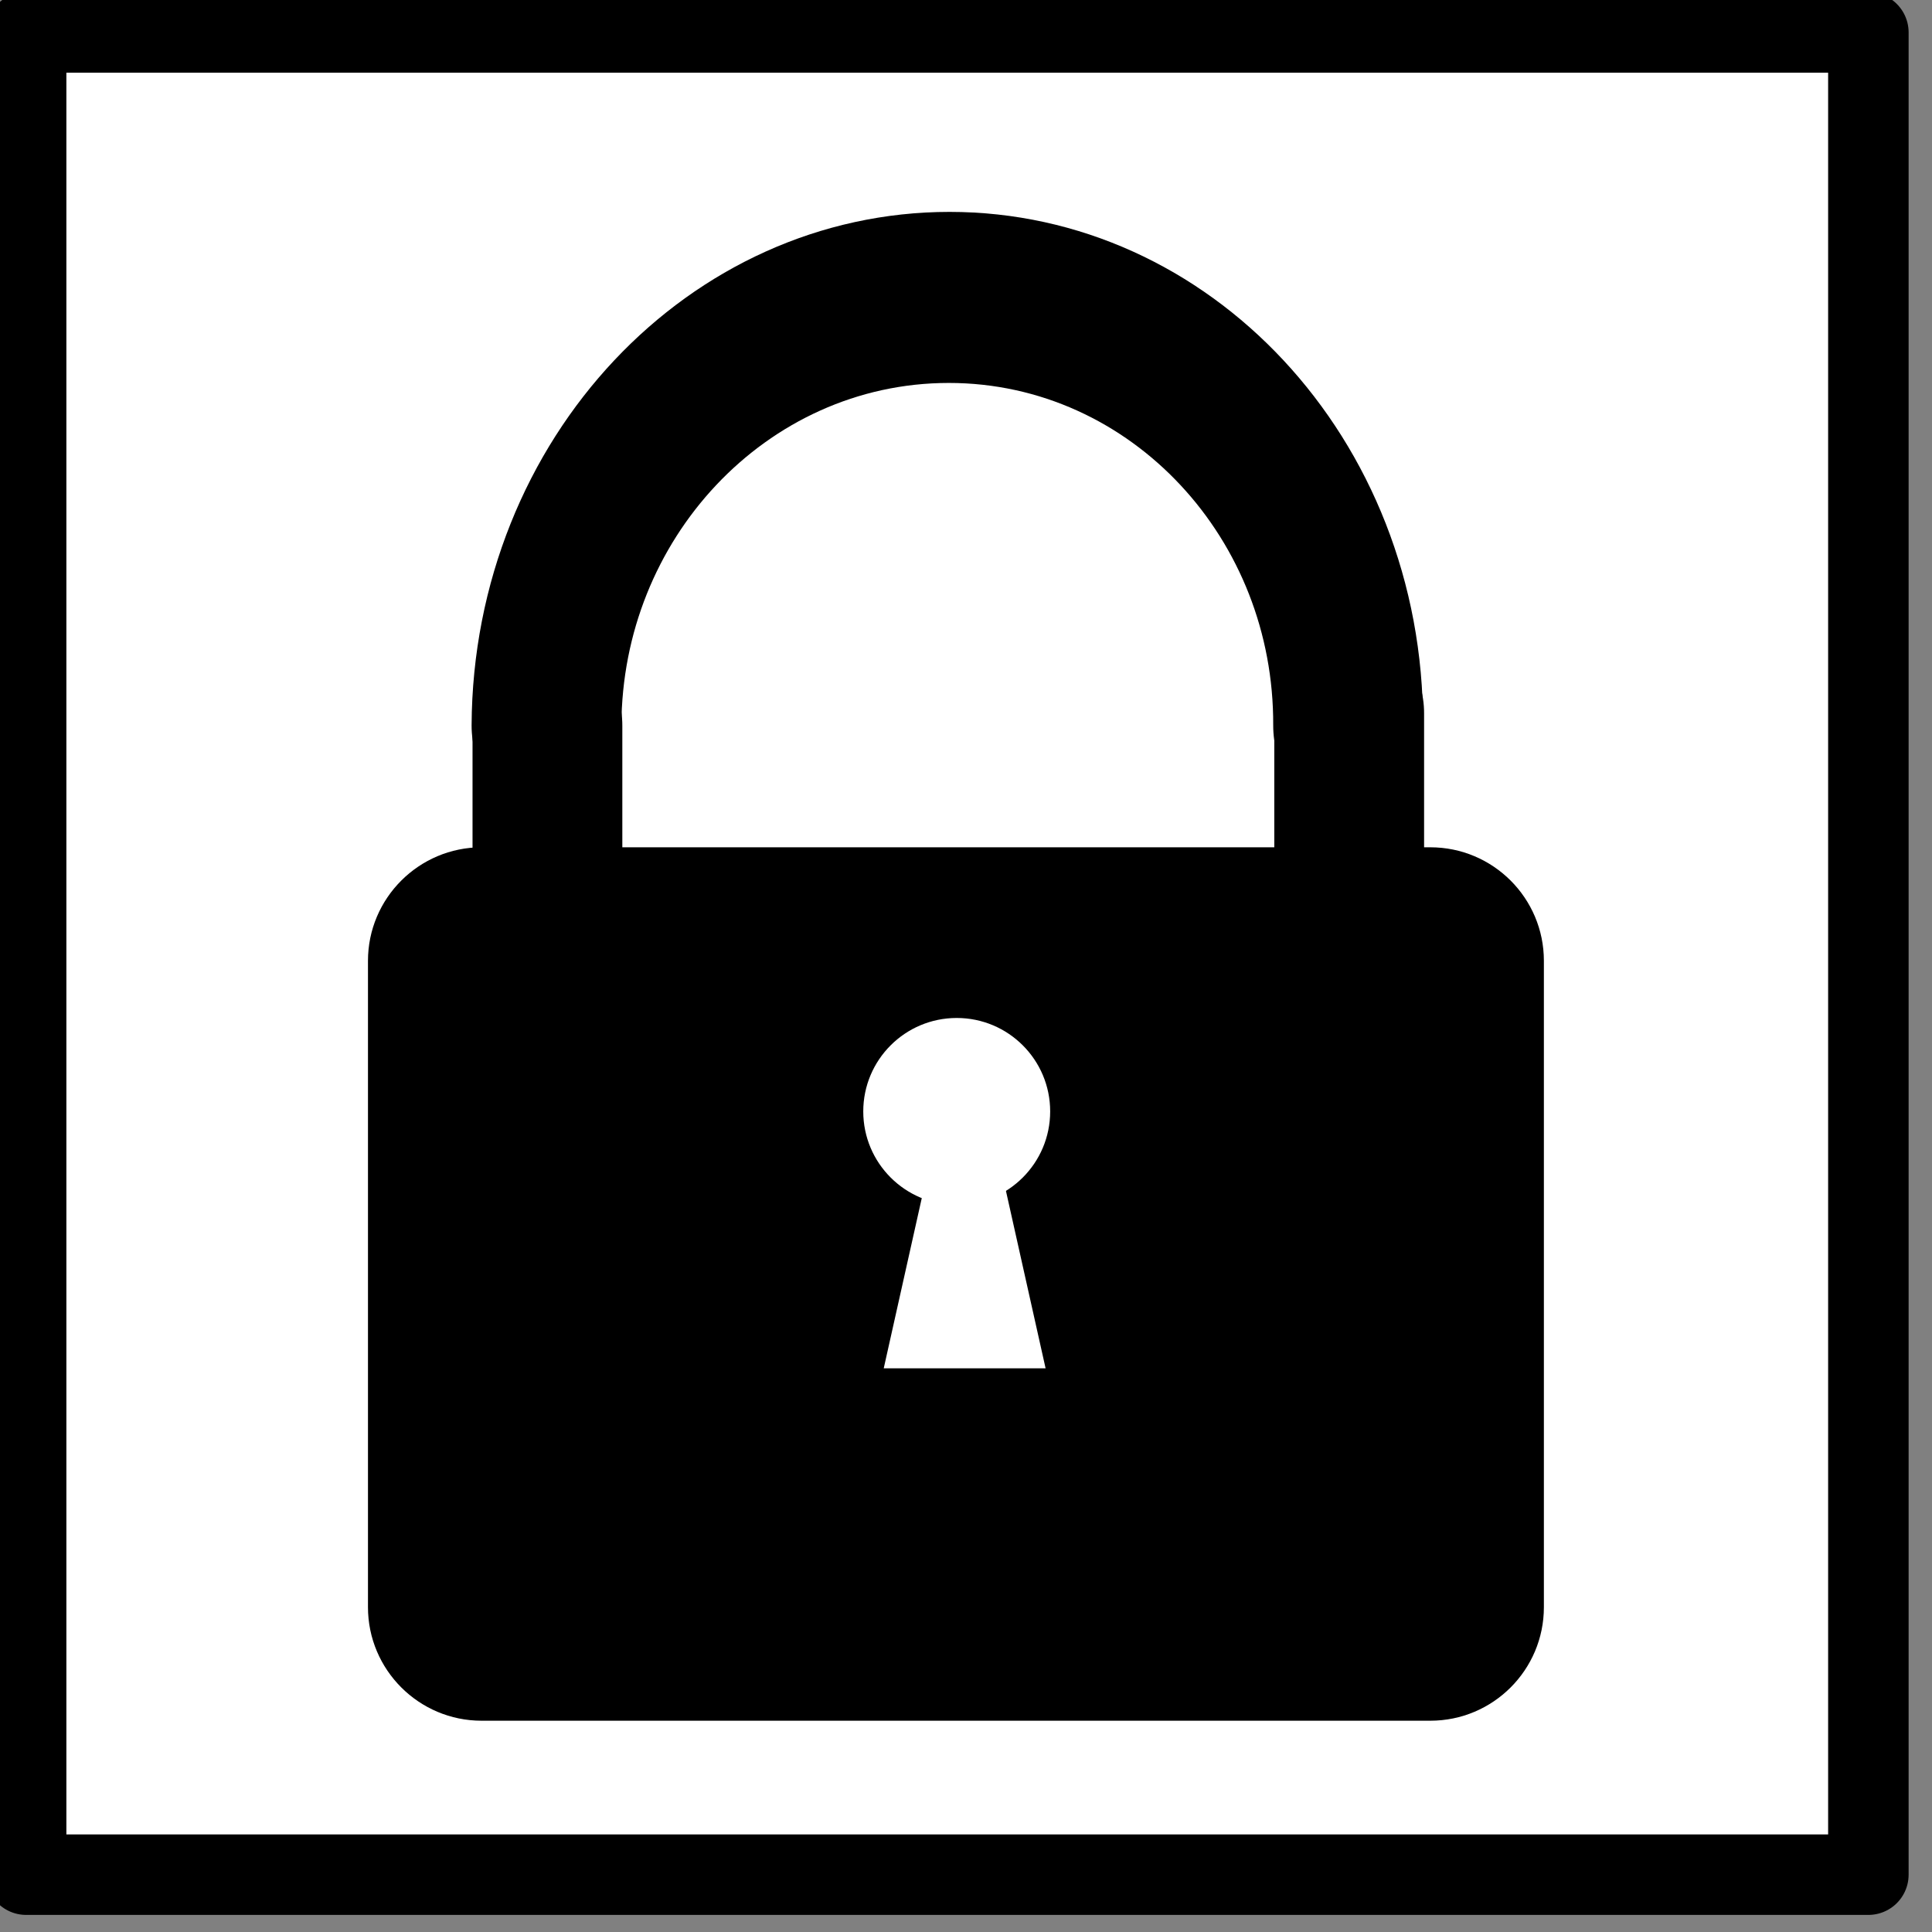 <?xml version="1.0" encoding="UTF-8" standalone="no"?>
<!DOCTYPE svg PUBLIC "-//W3C//DTD SVG 1.1//EN" "http://www.w3.org/Graphics/SVG/1.1/DTD/svg11.dtd">
<svg width="100%" height="100%" viewBox="0 0 67 67" version="1.1" xmlns="http://www.w3.org/2000/svg" xmlns:xlink="http://www.w3.org/1999/xlink" xml:space="preserve" xmlns:serif="http://www.serif.com/" style="fill-rule:evenodd;clip-rule:evenodd;stroke-linecap:round;stroke-linejoin:round;stroke-miterlimit:1.5;">
    <rect x="0" y="0" width="67" height="67" fill="#808080" stroke="none"/>
    <g transform="matrix(5.556,0,0,5.556,-330.705,-116.14)">
        <g id="Visible-status" serif:id="Visible status" transform="matrix(0.718,0,7.97973e-17,0.718,-288.378,8.143)">
            <g transform="matrix(0.714,0,2.72599e-17,0.714,-191.246,-168.901)">
                <rect x="946.798" y="261.842" width="22.43" height="22.43" style="fill:white;stroke:black;stroke-width:0.98px;"/>
            </g>
            <g transform="matrix(1.109,-3.46945e-18,4.22829e-18,1.109,-53.907,-3.07)">
                <g transform="matrix(1.696,6.93889e-18,-6.93889e-17,1.393,414.956,-4.5)">
                    <path d="M48.745,22.129L48.745,25.766C48.745,26.119 48.51,26.405 48.22,26.405L43.835,26.405C43.546,26.405 43.31,26.119 43.31,25.766L43.31,22.129C43.31,21.776 43.546,21.49 43.835,21.49L48.22,21.49C48.51,21.49 48.745,21.776 48.745,22.129Z"/>
                </g>
                <g transform="matrix(0.733,6.93889e-18,4.28042e-17,0.837,149.324,5.898)">
                    <g transform="matrix(1.393,-6.93889e-18,-0.007,1.393,401.895,-11.02)">
                        <path d="M45.069,23.848C45.069,22.259 46.446,20.971 48.146,20.971C49.845,20.971 51.223,22.259 51.223,23.848" style="fill:none;stroke:black;stroke-width:1.15px;"/>
                    </g>
                    <g transform="matrix(1.393,-0.005,2.33494e-15,1.393,401.738,-10.789)">
                        <path d="M45.069,23.848L45.069,28.212" style="fill:none;stroke:black;stroke-width:1.15px;"/>
                    </g>
                    <g transform="matrix(1.393,-0.005,5.51642e-15,1.393,401.702,-10.866)">
                        <path d="M51.25,23.842L51.25,28.556" style="fill:none;stroke:black;stroke-width:1.15px;"/>
                    </g>
                </g>
                <g transform="matrix(1,0,2.77556e-17,1,0.251,-0.004)">
                    <g transform="matrix(0.994,6.93889e-18,-9.02056e-17,0.994,428.964,-8.925)">
                        <circle cx="64.195" cy="36.655" r="0.737" style="fill:white;"/>
                    </g>
                    <g transform="matrix(1.908,3.46945e-18,-1.04083e-16,1.108,368.321,-3.519)">
                        <path d="M65.592,29.822L64.927,29.822L65.093,28.543L65.426,28.543L65.592,29.822Z" style="fill:white;"/>
                    </g>
                </g>
            </g>
        </g>
    </g>
</svg>
